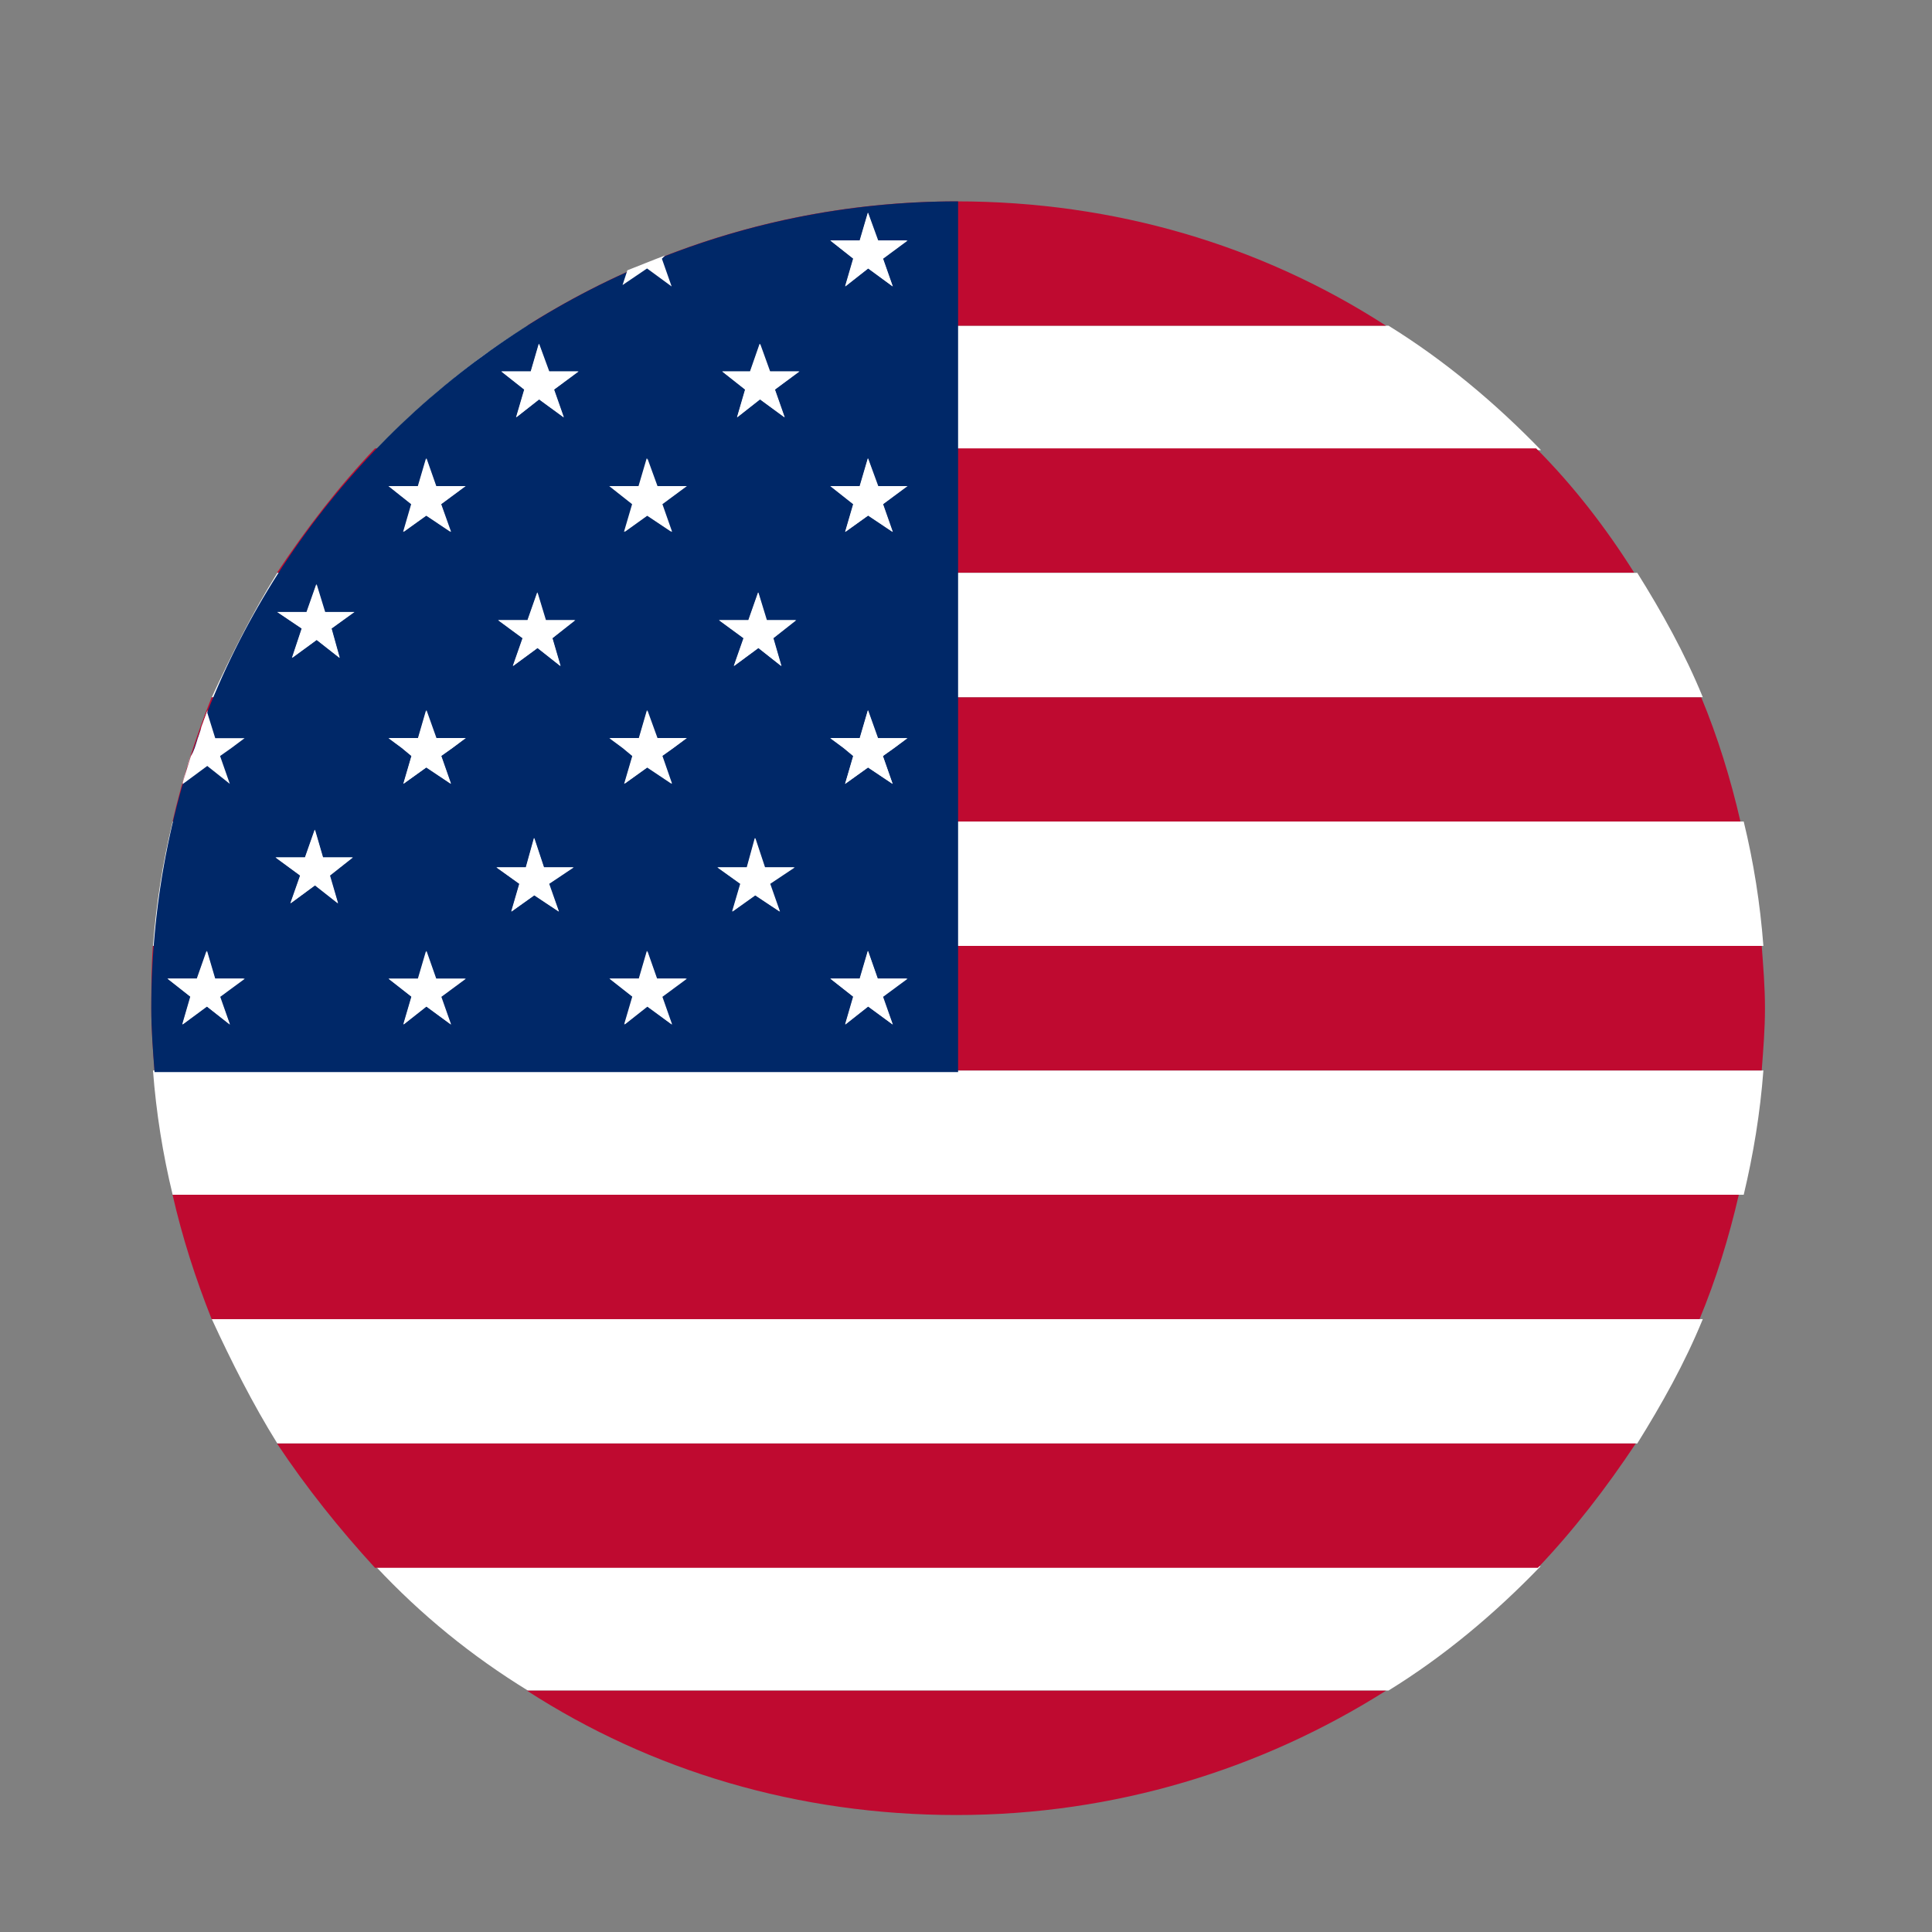 <svg xmlns="http://www.w3.org/2000/svg" width="22" height="22" viewBox="0 0 22 22" fill="none">
  <rect x="0" y="0" width="22" height="22" fill="#808080" stroke="none"/>
  <path d="M1.966 13.605H19.856C19.967 13.139 20.043 12.675 20.08 12.19H1.742C1.779 12.672 1.853 13.139 1.966 13.605ZM3.158 16.437H18.644C18.923 15.989 19.184 15.525 19.39 15.021H2.412C2.636 15.506 2.879 15.989 3.158 16.437ZM6.01 19.25H15.812C16.445 18.86 17.023 18.375 17.544 17.834H4.276C4.798 18.393 5.375 18.86 6.01 19.25ZM15.812 3.709H6.01C5.377 4.099 4.8 4.584 4.278 5.125H17.547C17.023 4.584 16.445 4.101 15.812 3.709Z" fill="white"/>
  <path d="M2.41 15.021H19.353C19.54 14.573 19.688 14.09 19.8 13.605H1.965C2.075 14.088 2.225 14.555 2.41 15.021ZM4.27 17.853H17.512C17.922 17.423 18.293 16.94 18.627 16.437H3.154C3.488 16.94 3.862 17.407 4.27 17.853ZM10.892 20.668C12.696 20.668 14.37 20.146 15.783 19.252H6.001C7.414 20.165 9.087 20.668 10.892 20.668ZM1.965 9.356H19.819C19.708 8.871 19.558 8.386 19.372 7.94H2.41C2.225 8.404 2.075 8.871 1.965 9.356ZM1.723 11.48C1.723 11.723 1.741 11.947 1.76 12.189H20.061C20.079 11.947 20.098 11.723 20.098 11.48C20.098 11.238 20.079 11.014 20.061 10.771H1.741C1.723 11.014 1.723 11.238 1.723 11.48ZM4.27 5.106C3.86 5.536 3.488 6.019 3.154 6.522H18.609C18.293 6.019 17.92 5.534 17.493 5.106H4.27ZM10.892 2.293C9.087 2.293 7.414 2.815 6.001 3.709H15.783C14.37 2.796 12.696 2.293 10.892 2.293Z" fill="#BF0A30"/>
  <path d="M1.742 10.771H20.08C20.043 10.286 19.969 9.82 19.856 9.355H1.966C1.853 9.822 1.779 10.286 1.742 10.771ZM2.412 7.939H19.39C19.184 7.436 18.923 6.969 18.644 6.523H3.158C2.879 6.969 2.636 7.454 2.412 7.939Z" fill="white"/>
  <path d="M10.91 2.293C5.822 2.293 1.723 6.411 1.723 11.48C1.723 11.723 1.741 11.966 1.76 12.208H10.91V2.293Z" fill="#002868"/>
  <path d="M2.322 8.311C2.283 8.348 2.283 8.385 2.243 8.422L2.322 8.311ZM2.169 8.609C2.132 8.702 2.114 8.815 2.077 8.907L2.169 8.609ZM2.615 11.665L2.354 11.46L2.075 11.665L2.167 11.348L1.906 11.143H2.241L2.352 10.827L2.445 11.143H2.779L2.5 11.348L2.615 11.665ZM3.846 10.286L3.585 10.081L3.306 10.286L3.417 9.97L3.137 9.764H3.472L3.583 9.448L3.675 9.764H4.012L3.752 9.97L3.846 10.286ZM3.772 7.157L3.865 7.491L3.604 7.286L3.324 7.491L3.435 7.157L3.156 6.969H3.49L3.601 6.653L3.694 6.969H4.029L3.772 7.157ZM5.133 11.665L4.853 11.46L4.592 11.665L4.685 11.348L4.424 11.145H4.758L4.851 10.829L4.962 11.145H5.297L5.017 11.351L5.133 11.665ZM5.151 8.517L5.022 8.609L5.133 8.926L4.853 8.739L4.592 8.926L4.685 8.609L4.574 8.517L4.424 8.406H4.759L4.851 8.089L4.962 8.406H5.297L5.151 8.517ZM5.02 5.741L5.13 6.057L4.851 5.87L4.59 6.057L4.682 5.741L4.423 5.535H4.758L4.851 5.219L4.962 5.535H5.297L5.02 5.741ZM6.362 10.38L6.082 10.194L5.821 10.38L5.913 10.064L5.652 9.877H5.987L6.08 9.542L6.191 9.877H6.526L6.246 10.064L6.362 10.38ZM6.288 7.267L6.38 7.584L6.119 7.378L5.839 7.584L5.95 7.267L5.671 7.062H6.006L6.117 6.746L6.209 7.062H6.544L6.288 7.267ZM6.306 4.436L6.417 4.752L6.137 4.547L5.876 4.752L5.969 4.436L5.708 4.23H6.043L6.135 3.914L6.246 4.23H6.581L6.306 4.436ZM7.648 11.665L7.368 11.46L7.107 11.665L7.2 11.348L6.939 11.143H7.274L7.366 10.827L7.477 11.143H7.814L7.534 11.348L7.648 11.665ZM7.666 8.517L7.537 8.609L7.648 8.926L7.368 8.739L7.107 8.926L7.2 8.609L7.089 8.517L6.939 8.406H7.274L7.366 8.089L7.477 8.406H7.814L7.666 8.517ZM7.535 5.741L7.646 6.057L7.366 5.87L7.105 6.057L7.198 5.741L6.937 5.535H7.271L7.364 5.219L7.475 5.535H7.814L7.535 5.741ZM8.877 10.38L8.597 10.194L8.336 10.38L8.429 10.064L8.168 9.877H8.503L8.595 9.542L8.706 9.877H9.041L8.761 10.064L8.877 10.38ZM8.803 7.267L8.895 7.584L8.634 7.378L8.355 7.584L8.466 7.267L8.186 7.062H8.521L8.632 6.746L8.724 7.062H9.059L8.803 7.267ZM8.821 4.436L8.932 4.752L8.653 4.547L8.392 4.752L8.484 4.436L8.223 4.23H8.54L8.65 3.914L8.761 4.23H9.096L8.821 4.436ZM10.163 11.665L9.884 11.46L9.623 11.665L9.715 11.348L9.454 11.143H9.789L9.882 10.827L9.992 11.143H10.327L10.048 11.348L10.163 11.665ZM10.182 8.517L10.052 8.609L10.163 8.926L9.884 8.739L9.623 8.926L9.715 8.609L9.604 8.517L9.454 8.406H9.789L9.882 8.089L9.992 8.406H10.327L10.182 8.517ZM10.052 5.741L10.163 6.057L9.884 5.87L9.623 6.057L9.715 5.741L9.454 5.535H9.789L9.882 5.219L9.992 5.535H10.327L10.052 5.741ZM10.052 2.944L10.163 3.26L9.884 3.055L9.623 3.26L9.715 2.944L9.454 2.738H9.789L9.882 2.422L9.992 2.738H10.327L10.052 2.944ZM7.368 3.057L7.648 3.262L7.537 2.946L7.574 2.909C7.424 2.965 7.294 3.02 7.144 3.078L7.089 3.246L7.368 3.057Z" fill="white"/>
  <path d="M7.372 5.219L7.279 5.535H6.944L7.206 5.741L7.113 6.057L7.374 5.87L7.654 6.057L7.543 5.741L7.822 5.535H7.487L7.372 5.219ZM7.372 8.087L7.279 8.404H6.944L7.094 8.515L7.205 8.607L7.113 8.924L7.374 8.737L7.653 8.924L7.543 8.607L7.672 8.515L7.822 8.404H7.487L7.372 8.087ZM7.483 11.145L7.372 10.829L7.279 11.145H6.944L7.206 11.351L7.113 11.667L7.374 11.461L7.654 11.667L7.543 11.351L7.822 11.145H7.483ZM4.857 5.219L4.764 5.535H4.427L4.688 5.741L4.596 6.057L4.857 5.87L5.137 6.057L5.024 5.741L5.303 5.535H4.968L4.857 5.219ZM4.857 8.087L4.764 8.404H4.427L4.577 8.515L4.688 8.607L4.596 8.924L4.857 8.737L5.136 8.924L5.025 8.607L5.155 8.515L5.305 8.404H4.97L4.857 8.087ZM4.968 11.145L4.857 10.829L4.764 11.145H4.427L4.688 11.351L4.596 11.667L4.857 11.461L5.137 11.667L5.026 11.351L5.305 11.145H4.968ZM2.362 8.087L2.284 8.311C2.302 8.237 2.342 8.182 2.362 8.106V8.087Z" fill="white"/>
  <path d="M2.617 8.926L2.506 8.609L2.636 8.517L2.785 8.406H2.451L2.358 8.108C2.34 8.163 2.302 8.237 2.284 8.313L2.247 8.424C2.229 8.48 2.21 8.554 2.173 8.611L2.081 8.909V8.928L2.36 8.722L2.617 8.926ZM2.451 11.145L2.358 10.829L2.245 11.145H1.91L2.171 11.351L2.079 11.667L2.358 11.461L2.619 11.667L2.508 11.351L2.788 11.145H2.451ZM8.636 6.746L8.525 7.062H8.19L8.47 7.267L8.359 7.584L8.638 7.378L8.899 7.584L8.807 7.267L9.068 7.062H8.733L8.636 6.746ZM8.712 9.877L8.601 9.542L8.508 9.877H8.173L8.434 10.064L8.342 10.38L8.603 10.194L8.882 10.38L8.771 10.064L9.051 9.877H8.712ZM6.121 6.746L6.01 7.062H5.675L5.954 7.267L5.843 7.584L6.123 7.378L6.384 7.584L6.291 7.267L6.552 7.062H6.217L6.121 6.746ZM6.195 9.877L6.084 9.542L5.991 9.877H5.656L5.917 10.064L5.825 10.38L6.086 10.194L6.365 10.38L6.254 10.064L6.534 9.877H6.195ZM3.606 6.653L3.495 6.969H3.16L3.439 7.157L3.328 7.491L3.608 7.286L3.869 7.491L3.776 7.157L4.037 6.969H3.703L3.606 6.653ZM3.679 9.764L3.587 9.448L3.476 9.764H3.141L3.421 9.97L3.31 10.286L3.589 10.081L3.85 10.286L3.758 9.97L4.019 9.764H3.679ZM9.885 5.219L9.793 5.535H9.458L9.719 5.741L9.626 6.057L9.887 5.87L10.167 6.057L10.056 5.741L10.335 5.535H10.001L9.885 5.219ZM6.139 3.914L6.047 4.23H5.712L5.973 4.436L5.88 4.752L6.141 4.547L6.421 4.752L6.31 4.436L6.589 4.23H6.255L6.139 3.914ZM8.656 3.914L8.545 4.23H8.227L8.488 4.436L8.395 4.752L8.656 4.547L8.936 4.752L8.825 4.436L9.104 4.23H8.77L8.656 3.914ZM9.885 2.422L9.793 2.74H9.458L9.719 2.946L9.626 3.262L9.887 3.057L10.167 3.262L10.056 2.946L10.335 2.74H10.001L9.885 2.422ZM9.885 8.087L9.793 8.404H9.458L9.608 8.515L9.719 8.607L9.624 8.926L9.885 8.739L10.165 8.926L10.054 8.609L10.183 8.517L10.334 8.406H9.999L9.885 8.087ZM9.996 11.145L9.885 10.829L9.793 11.145H9.458L9.719 11.351L9.626 11.667L9.887 11.461L10.167 11.667L10.056 11.351L10.335 11.145H9.996Z" fill="white"/>
</svg>